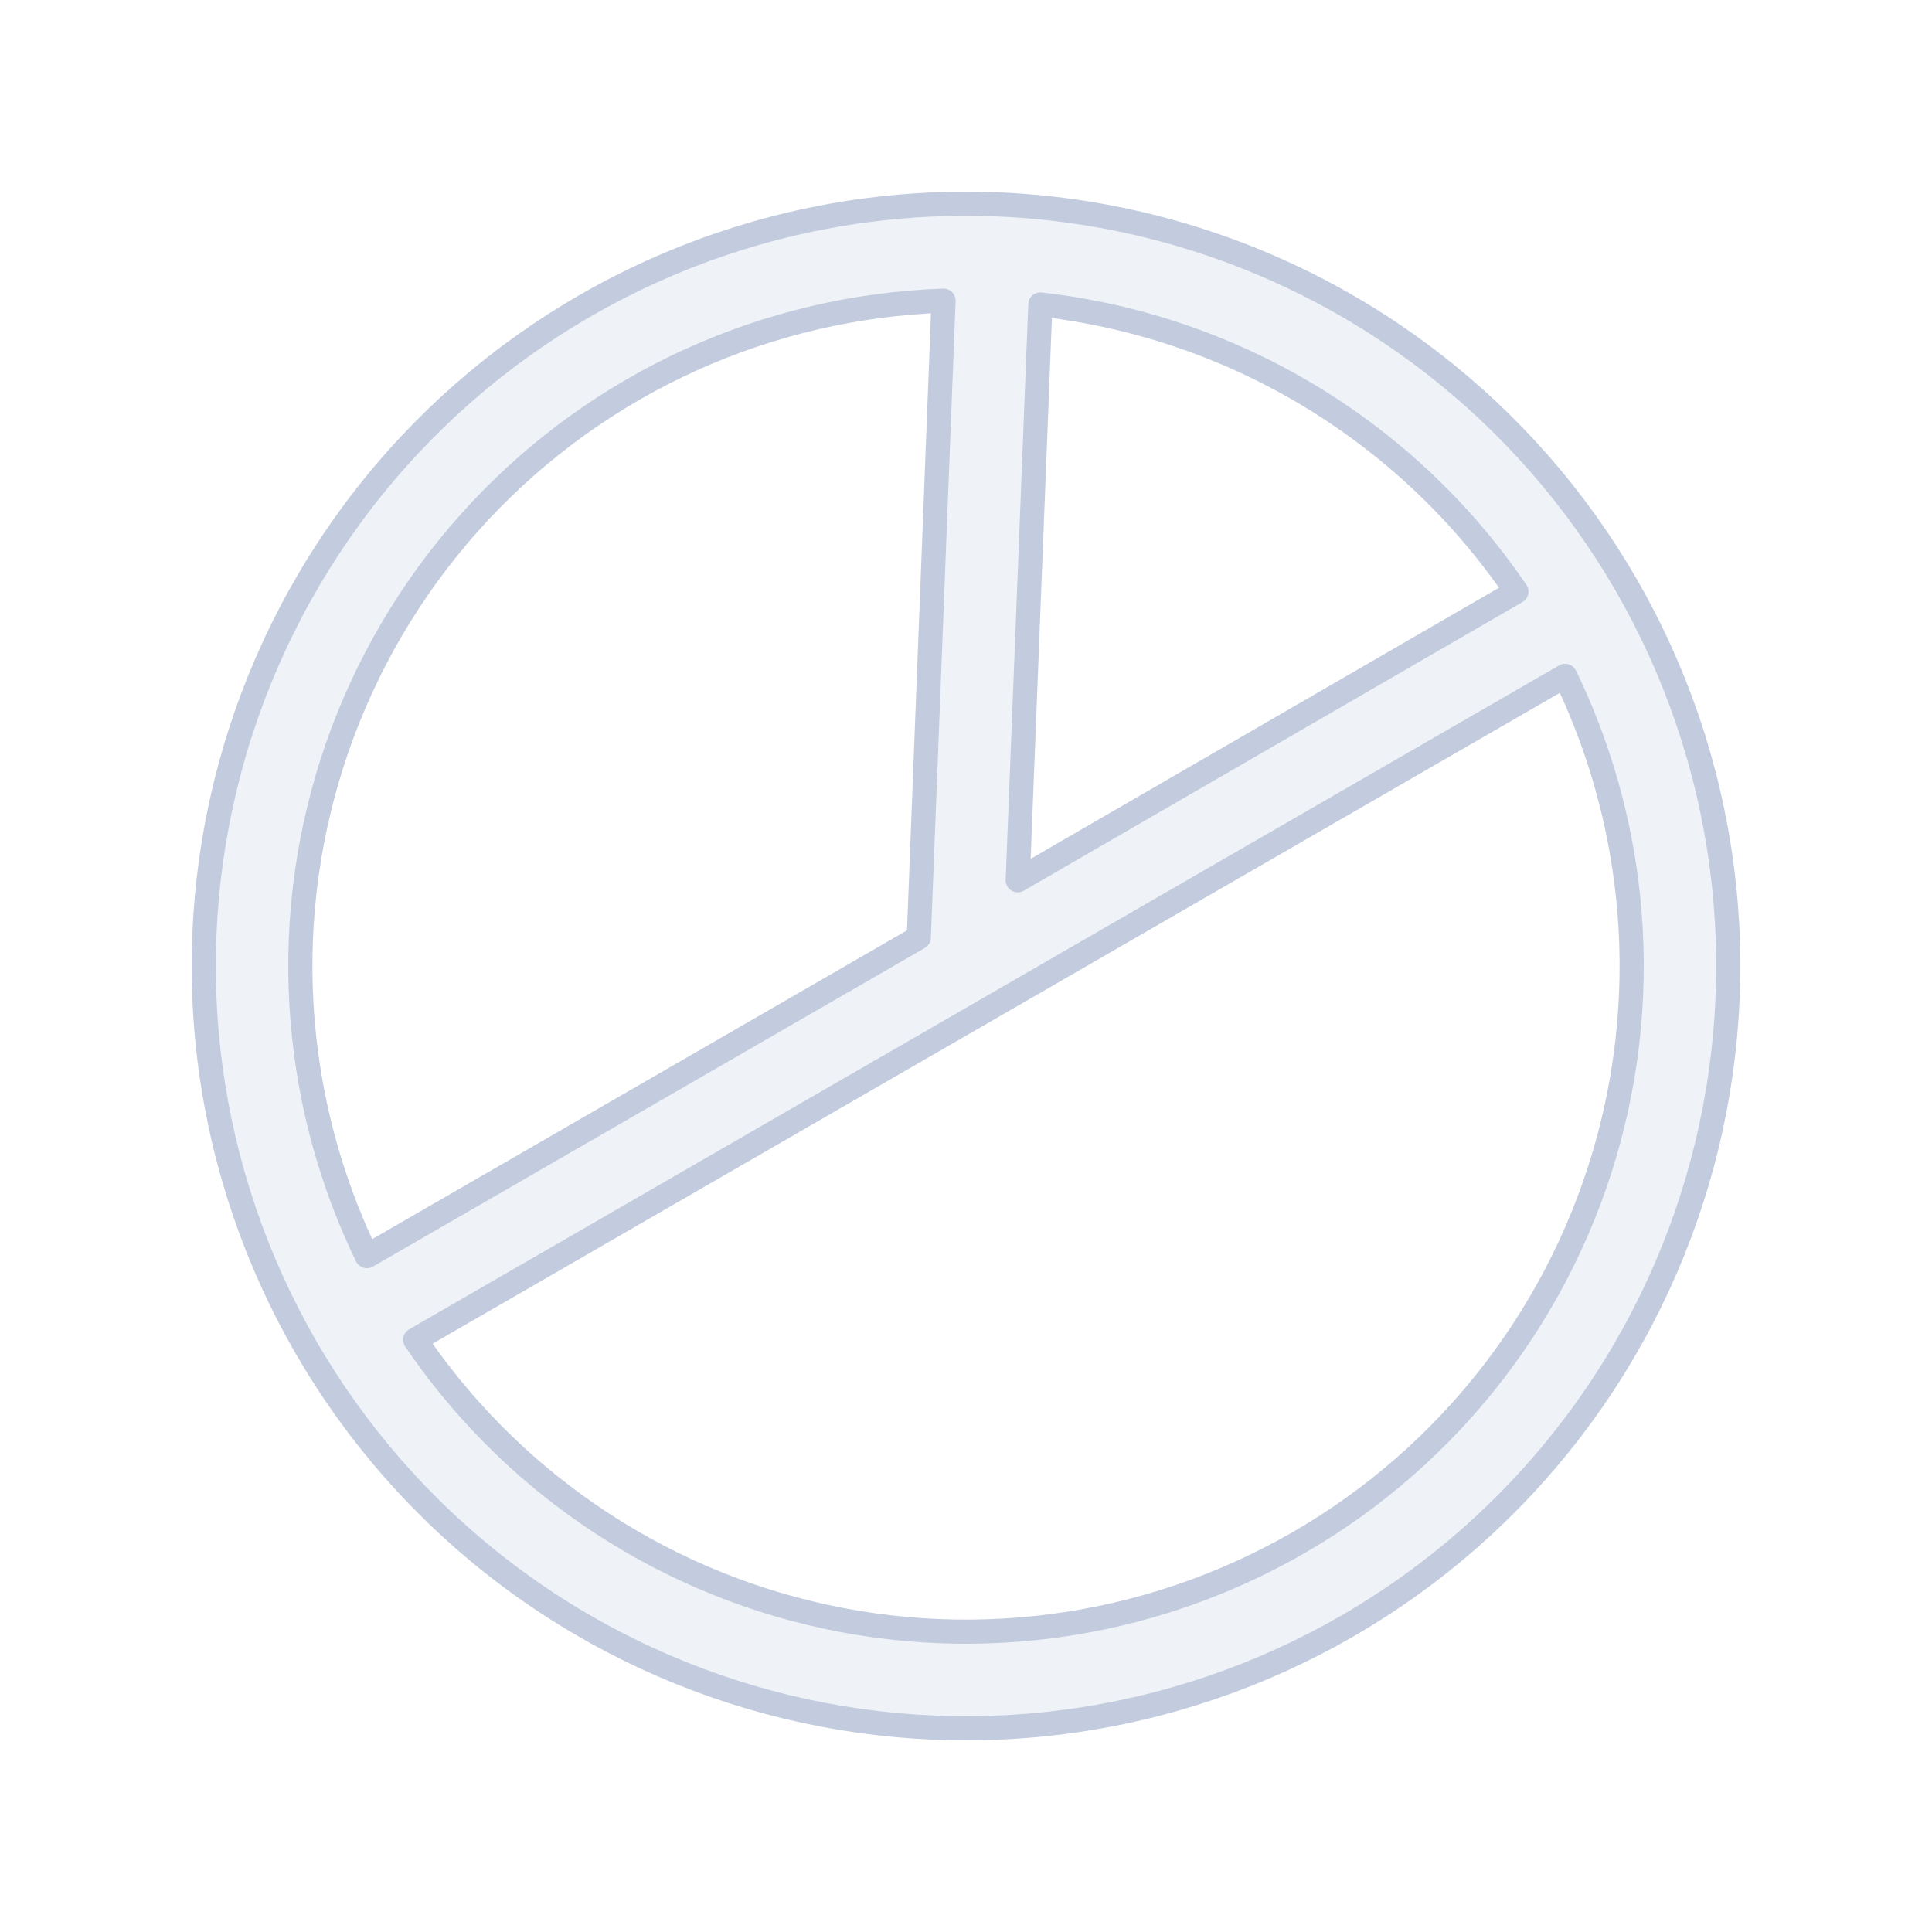 <svg width="80" height="80" viewBox="0 0 80 80" fill="none" xmlns="http://www.w3.org/2000/svg">
  <path fill-rule="evenodd" clip-rule="evenodd" d="M39.07 12.451C38.182 12.482 37.291 12.555 36.403 12.672C29.154 13.626 22.582 17.42 18.132 23.22C13.682 29.02 11.718 36.35 12.672 43.598C13.06 46.548 13.919 49.385 15.192 52.014L38.045 38.82L39.07 12.451ZM41.225 8.46C39.451 8.391 37.663 8.471 35.88 8.706C27.581 9.799 20.055 14.144 14.959 20.785C9.863 27.426 7.614 35.82 8.706 44.12C9.253 48.27 10.612 52.226 12.665 55.782C14.718 59.338 17.465 62.493 20.785 65.042C27.427 70.138 35.821 72.387 44.12 71.294C52.42 70.201 59.946 65.856 65.042 59.215C70.138 52.574 72.387 44.18 71.294 35.88C70.748 31.73 69.389 27.774 67.336 24.218C67.333 24.213 67.33 24.208 67.327 24.203C67.324 24.198 67.321 24.193 67.318 24.188C65.267 20.644 62.527 17.499 59.215 14.959C54.005 10.96 47.716 8.715 41.241 8.46C41.236 8.46 41.231 8.46 41.227 8.46M42.142 36.45L43.079 12.608C48.023 13.164 52.768 15.053 56.78 18.132C59.133 19.937 61.155 22.091 62.791 24.497L42.142 36.45ZM17.192 55.478C18.832 57.894 20.86 60.057 23.22 61.868C29.02 66.319 36.35 68.283 43.598 67.328C50.846 66.374 57.418 62.58 61.868 56.78C66.319 50.98 68.283 43.65 67.329 36.402C66.94 33.453 66.082 30.615 64.809 27.986L17.192 55.478Z" fill="#C2CCDE" fill-opacity="0.25" />
  <path d="M36.403 12.672C37.291 12.555 38.182 12.482 39.07 12.451L38.045 38.82L15.192 52.014C13.919 49.385 13.06 46.548 12.672 43.598C11.718 36.35 13.682 29.02 18.132 23.22C22.582 17.42 29.154 13.626 36.403 12.672ZM41.225 8.46C39.451 8.391 37.663 8.471 35.88 8.706C27.581 9.799 20.055 14.144 14.959 20.785C9.863 27.426 7.614 35.82 8.706 44.12C9.253 48.27 10.612 52.226 12.665 55.782C14.718 59.338 17.465 62.493 20.785 65.042C27.427 70.138 35.821 72.387 44.12 71.294C52.42 70.201 59.946 65.856 65.042 59.215C70.138 52.574 72.387 44.18 71.294 35.88C70.748 31.73 69.389 27.774 67.336 24.218C67.333 24.213 67.33 24.208 67.327 24.203C67.324 24.198 67.321 24.193 67.318 24.188C65.267 20.644 62.527 17.499 59.215 14.959C54.005 10.96 47.716 8.715 41.241 8.46C41.236 8.46 41.231 8.46 41.227 8.46L41.225 8.46ZM42.142 36.45L43.079 12.608C48.023 13.164 52.768 15.053 56.78 18.132C59.133 19.937 61.155 22.091 62.791 24.497L42.142 36.45ZM17.192 55.478C18.832 57.894 20.86 60.057 23.22 61.868C29.02 66.319 36.35 68.283 43.598 67.328C50.846 66.374 57.418 62.58 61.868 56.78C66.319 50.98 68.283 43.65 67.329 36.402C66.94 33.453 66.082 30.615 64.809 27.986L17.192 55.478Z" stroke="#C2CCDE" stroke-linecap="round" stroke-linejoin="round" />
</svg>